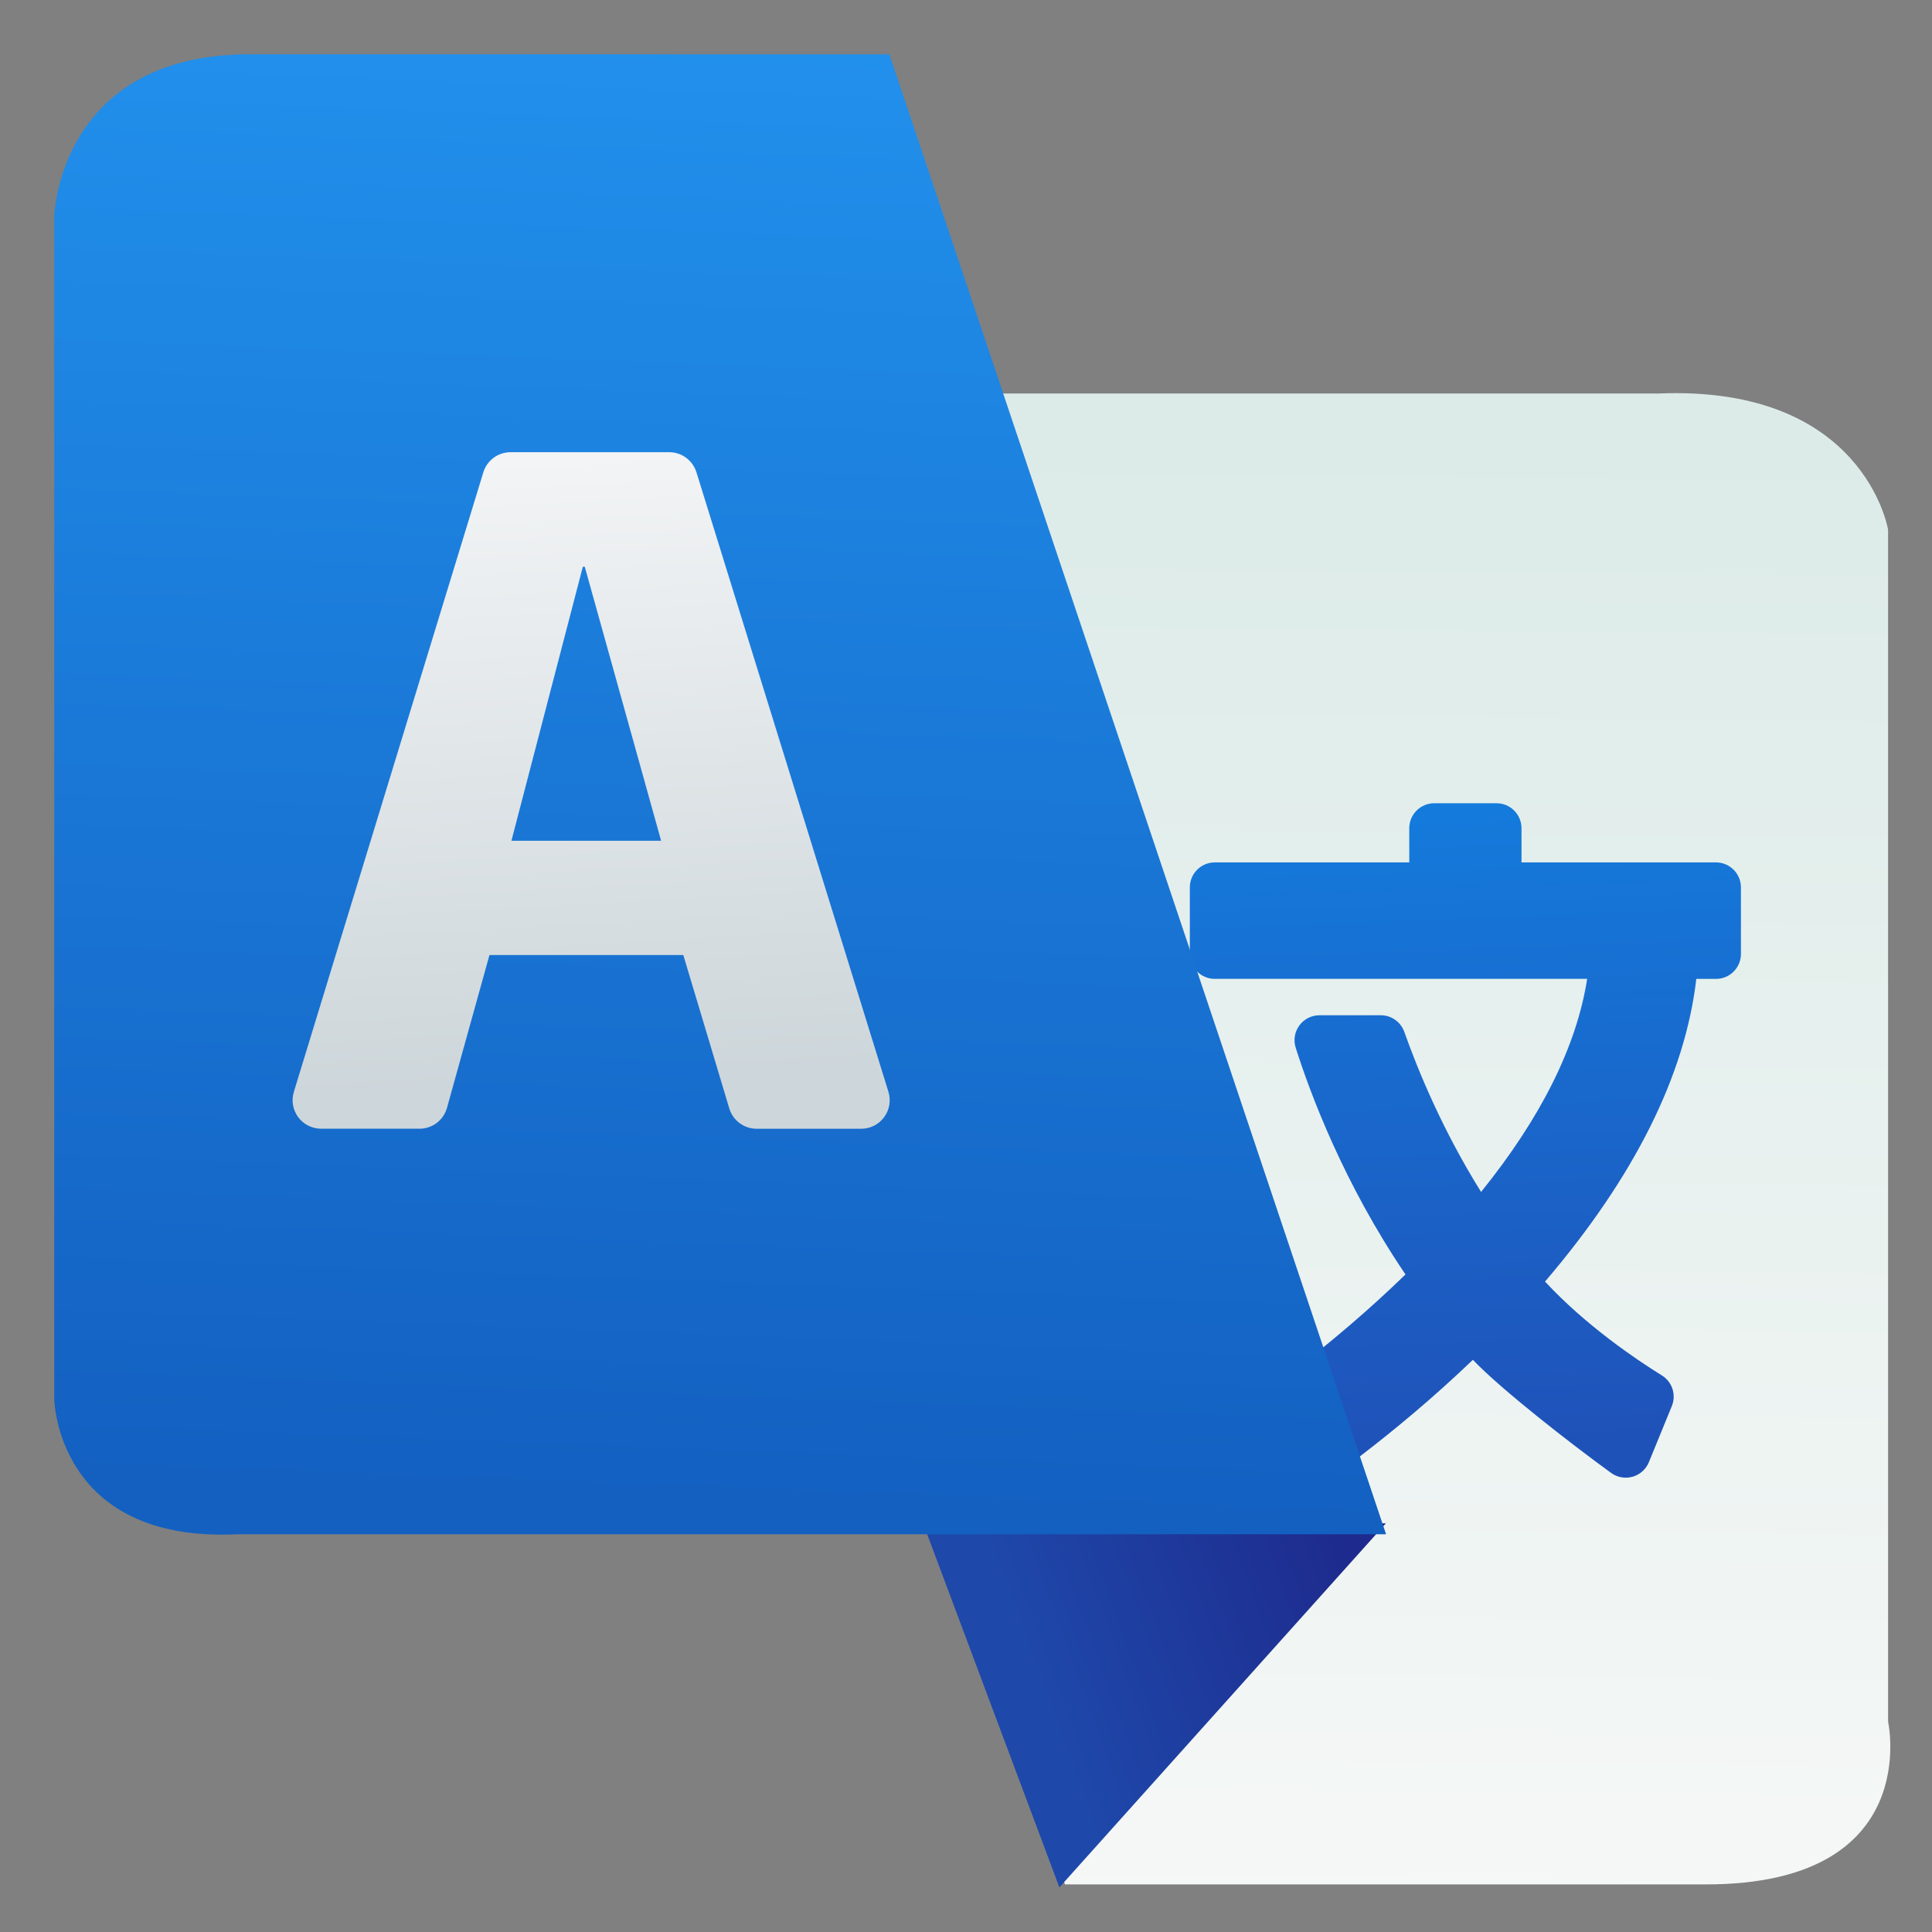 <?xml version="1.0" encoding="UTF-8" standalone="no"?>
<!-- Created with Inkscape (http://www.inkscape.org/) -->

<svg
   xmlns:osb="http://www.openswatchbook.org/uri/2009/osb"
   xmlns:dc="http://purl.org/dc/elements/1.1/"
   xmlns:cc="http://creativecommons.org/ns#"
   xmlns:rdf="http://www.w3.org/1999/02/22-rdf-syntax-ns#"
   xmlns:svg="http://www.w3.org/2000/svg"
   xmlns="http://www.w3.org/2000/svg"
   xmlns:xlink="http://www.w3.org/1999/xlink"
   xmlns:sodipodi="http://sodipodi.sourceforge.net/DTD/sodipodi-0.dtd"
   xmlns:inkscape="http://www.inkscape.org/namespaces/inkscape"
   width="48"
   height="48"
   id="svg5453"
   version="1.1"
   inkscape:version="0.91 r13725"
   sodipodi:docname="google-translate.svg"
   viewBox="0 0 48 48">
  <rect x="0" y="0" width="48" height="48" fill="#808080" stroke="none"/>
  <defs
     id="defs5455">
    <linearGradient
       inkscape:collect="always"
       id="linearGradient4603">
      <stop
         style="stop-color:#cdd6da;stop-opacity:1"
         offset="0"
         id="stop4605" />
      <stop
         style="stop-color:#f6f7f8;stop-opacity:1"
         offset="1"
         id="stop4607" />
    </linearGradient>
    <linearGradient
       id="linearGradient4582"
       inkscape:collect="always">
      <stop
         id="stop4584"
         offset="0"
         style="stop-color:#1f52b9;stop-opacity:1" />
      <stop
         id="stop4586"
         offset="1"
         style="stop-color:#147bdc;stop-opacity:1" />
    </linearGradient>
    <linearGradient
       inkscape:collect="always"
       id="linearGradient4574">
      <stop
         style="stop-color:#1e48aa;stop-opacity:1"
         offset="0"
         id="stop4576" />
      <stop
         style="stop-color:#1e2a8d;stop-opacity:1"
         offset="1"
         id="stop4578" />
    </linearGradient>
    <linearGradient
       id="linearGradient5069"
       inkscape:collect="always">
      <stop
         id="stop5071"
         offset="0"
         style="stop-color:#0973d9;stop-opacity:1" />
      <stop
         id="stop5073"
         offset="1"
         style="stop-color:#0cbffe;stop-opacity:1" />
    </linearGradient>
    <linearGradient
       inkscape:collect="always"
       id="linearGradient4391">
      <stop
         style="stop-color:#dcebe8;stop-opacity:1"
         offset="0"
         id="stop4393" />
      <stop
         style="stop-color:#f6f8f7;stop-opacity:1"
         offset="1"
         id="stop4395" />
    </linearGradient>
    <linearGradient
       inkscape:collect="always"
       id="linearGradient4382">
      <stop
         style="stop-color:#1360c1;stop-opacity:1"
         offset="0"
         id="stop4384" />
      <stop
         style="stop-color:#2190ec;stop-opacity:1"
         offset="1"
         id="stop4386" />
    </linearGradient>
    <linearGradient
       id="linearGradient5263">
      <stop
         offset="0"
         style="stop-color:#a0d5ff;stop-opacity:1"
         id="stop5265" />
      <stop
         offset="1"
         style="stop-color:#a0d5ff;stop-opacity:1"
         id="stop5267" />
    </linearGradient>
    <linearGradient
       inkscape:collect="always"
       xlink:href="#linearGradient4143"
       id="linearGradient4149"
       x1="400.571"
       y1="545.798"
       x2="400.571"
       y2="517.798"
       gradientUnits="userSpaceOnUse"
       gradientTransform="matrix(0.929,0,0,0.929,28.612,37.986)" />
    <linearGradient
       inkscape:collect="always"
       id="linearGradient4143">
      <stop
         style="stop-color:#197cf1;stop-opacity:1"
         offset="0"
         id="stop4145" />
      <stop
         style="stop-color:#20bcfa;stop-opacity:1"
         offset="1"
         id="stop4147" />
    </linearGradient>
    <linearGradient
       inkscape:collect="always"
       id="linearGradient4290">
      <stop
         style="stop-color:#7cbaf8;stop-opacity:1"
         offset="0"
         id="stop4292" />
      <stop
         style="stop-color:#f4fcff;stop-opacity:1"
         offset="1"
         id="stop4294" />
    </linearGradient>
    <linearGradient
       inkscape:collect="always"
       xlink:href="#linearGradient4290"
       id="linearGradient3077"
       gradientUnits="userSpaceOnUse"
       gradientTransform="matrix(1.379,0,0,1.379,1.241,1005.604)"
       x1="16"
       y1="30"
       x2="16"
       y2="2" />
    <linearGradient
       inkscape:collect="always"
       xlink:href="#linearGradient4143"
       id="linearGradient3083"
       gradientUnits="userSpaceOnUse"
       gradientTransform="matrix(1.281,0,0,1.281,-450.116,346.311)"
       x1="400.571"
       y1="545.798"
       x2="400.571"
       y2="517.798" />
    <linearGradient
       inkscape:collect="always"
       xlink:href="#linearGradient4290"
       id="linearGradient3870"
       gradientUnits="userSpaceOnUse"
       gradientTransform="matrix(1.379,0,0,1.379,-18.759,1005.604)"
       x1="16"
       y1="30"
       x2="16"
       y2="2" />
    <linearGradient
       id="linearGradient4207"
       osb:paint="gradient">
      <stop
         style="stop-color:#3498db;stop-opacity:1;"
         offset="0"
         id="stop3371" />
      <stop
         style="stop-color:#3498db;stop-opacity:0;"
         offset="1"
         id="stop3373" />
    </linearGradient>
    <linearGradient
       id="linearGradient5263-0">
      <stop
         offset="0"
         style="stop-color:#a0d5ff;stop-opacity:1"
         id="stop5265-3" />
      <stop
         offset="1"
         style="stop-color:#ffffff;stop-opacity:1"
         id="stop5267-4" />
    </linearGradient>
    <linearGradient
       inkscape:collect="always"
       xlink:href="#linearGradient4143"
       id="linearGradient4392"
       x1="343.771"
       y1="506.998"
       x2="343.771"
       y2="496.998"
       gradientUnits="userSpaceOnUse"
       gradientTransform="matrix(0.5,0,0,0.5,224.585,298.499)" />
    <linearGradient
       inkscape:collect="always"
       xlink:href="#linearGradient4143"
       id="linearGradient4394"
       x1="343.771"
       y1="506.998"
       x2="343.771"
       y2="496.998"
       gradientUnits="userSpaceOnUse"
       gradientTransform="matrix(0.5,0,0,0.5,230.385,298.499)" />
    <linearGradient
       id="linearGradient4298">
      <stop
         id="stop4300"
         offset="0"
         style="stop-color:#fd415a;stop-opacity:1" />
      <stop
         id="stop4302"
         offset="1"
         style="stop-color:#fc593d;stop-opacity:1" />
    </linearGradient>
    <linearGradient
       id="linearGradient4491">
      <stop
         style="stop-color:#fd3865;stop-opacity:1"
         offset="0"
         id="stop4493" />
      <stop
         style="stop-color:#fc5e37;stop-opacity:1"
         offset="1"
         id="stop4495" />
    </linearGradient>
    <linearGradient
       id="linearGradient4290-1">
      <stop
         id="stop4292-9"
         offset="0"
         style="stop-color:#a5a5a5;stop-opacity:1;" />
      <stop
         id="stop4294-1"
         offset="1"
         style="stop-color:#f5f2f5;stop-opacity:1;" />
    </linearGradient>
    <linearGradient
       id="linearGradient5146"
       inkscape:collect="always">
      <stop
         id="stop5148"
         offset="0"
         style="stop-color:#d5dbff;stop-opacity:1" />
      <stop
         id="stop5150"
         offset="1"
         style="stop-color:#ebedff;stop-opacity:1" />
    </linearGradient>
    <linearGradient
       gradientUnits="userSpaceOnUse"
       y2="174.934"
       x2="767.857"
       y1="200.934"
       x1="767.857"
       id="linearGradient5152"
       xlink:href="#linearGradient5146"
       inkscape:collect="always" />
    <clipPath
       id="clipPath4458">
      <path
         inkscape:connector-curvature="0"
         id="use4460"
         d="m 69.626,12.145 -0.052,0 c -22.727,-0.292 -46.472,4.077 -46.709,4.122 -2.424,0.451 -4.946,2.974 -5.397,5.397 -0.044,0.237 -4.414,23.983 -4.122,46.71 -0.292,22.777 4.078,46.523 4.122,46.761 0.451,2.423 2.974,4.945 5.398,5.398 0.237,0.044 23.982,4.413 46.709,4.121 22.779,0.292 46.524,-4.077 46.761,-4.121 2.423,-0.452 4.946,-2.976 5.398,-5.399 0.044,-0.236 4.413,-23.981 4.121,-46.709 0.292,-22.777 -4.077,-46.523 -4.121,-46.761 -0.453,-2.423 -2.976,-4.946 -5.398,-5.397 -0.238,-0.045 -23.984,-4.414 -46.71,-4.122 z" />
    </clipPath>
    <linearGradient
       id="linearGradient4237">
      <stop
         id="stop4239"
         style="stop-color:#ff594d;stop-opacity:1"
         offset="0" />
      <stop
         id="stop4241"
         style="stop-color:#ff7f76;stop-opacity:1"
         offset="1" />
    </linearGradient>
    <linearGradient
       id="linearGradient4210">
      <stop
         offset="0"
         style="stop-color:#ff584c;stop-opacity:1"
         id="stop4212" />
      <stop
         offset="1"
         style="stop-color:#ff8077;stop-opacity:1"
         id="stop4214" />
    </linearGradient>
    <linearGradient
       id="linearGradient4179">
      <stop
         id="stop4181"
         style="stop-color:#fef15e;stop-opacity:1"
         offset="0" />
      <stop
         id="stop4183"
         style="stop-color:#e6c12b;stop-opacity:1"
         offset="1" />
    </linearGradient>
    <linearGradient
       id="linearGradient4210-3">
      <stop
         id="stop4212-1"
         style="stop-color:#ffce69;stop-opacity:1"
         offset="0" />
      <stop
         id="stop4214-6"
         style="stop-color:#ffce54;stop-opacity:1"
         offset="1" />
    </linearGradient>
    <linearGradient
       id="linearGradient4237-0">
      <stop
         offset="0"
         style="stop-color:#ecce39;stop-opacity:1"
         id="stop4239-8" />
      <stop
         offset="1"
         style="stop-color:#fef05d;stop-opacity:1"
         id="stop4241-9" />
    </linearGradient>
    <linearGradient
       id="linearGradient4237-2">
      <stop
         offset="0"
         style="stop-color:#ffa0a6;stop-opacity:1"
         id="stop4239-7" />
      <stop
         offset="1"
         style="stop-color:#ffa0a5;stop-opacity:1"
         id="stop4241-2" />
    </linearGradient>
    <linearGradient
       id="linearGradient8311">
      <stop
         id="stop8313"
         style="stop-color:#ce89ff;stop-opacity:1"
         offset="0" />
      <stop
         id="stop8315"
         style="stop-color:#e898ff;stop-opacity:1"
         offset="1" />
    </linearGradient>
    <linearGradient
       id="linearGradient4237-8">
      <stop
         offset="0"
         style="stop-color:#cf8aff;stop-opacity:1"
         id="stop4239-2" />
      <stop
         offset="1"
         style="stop-color:#eaa0ff;stop-opacity:1"
         id="stop4241-3" />
    </linearGradient>
    <linearGradient
       id="linearGradient8311-3">
      <stop
         id="stop8313-0"
         style="stop-color:#ffcc6b;stop-opacity:1"
         offset="0" />
      <stop
         id="stop8315-1"
         style="stop-color:#ffcf98;stop-opacity:1"
         offset="1" />
    </linearGradient>
    <linearGradient
       id="linearGradient4237-3">
      <stop
         offset="0"
         style="stop-color:#ffcc6e;stop-opacity:1"
         id="stop4239-0" />
      <stop
         offset="1"
         style="stop-color:#ffe4a0;stop-opacity:1"
         id="stop4241-7" />
    </linearGradient>
    <linearGradient
       id="linearGradient8311-31">
      <stop
         id="stop8313-2"
         style="stop-color:#f089ff;stop-opacity:1"
         offset="0" />
      <stop
         id="stop8315-6"
         style="stop-color:#ffadea;stop-opacity:1"
         offset="1" />
    </linearGradient>
    <linearGradient
       id="linearGradient4237-6">
      <stop
         offset="0"
         style="stop-color:#f18bfe;stop-opacity:1"
         id="stop4239-22" />
      <stop
         offset="1"
         style="stop-color:#fcc3ff;stop-opacity:1"
         id="stop4241-0" />
    </linearGradient>
    <linearGradient
       id="linearGradient8467">
      <stop
         offset="0"
         style="stop-color:#b9b9b9;stop-opacity:1"
         id="stop8469" />
      <stop
         offset="1"
         style="stop-color:#d1d1d1;stop-opacity:1"
         id="stop8471" />
    </linearGradient>
    <linearGradient
       id="linearGradient8311-5">
      <stop
         id="stop8313-7"
         style="stop-color:#b9b9b9;stop-opacity:1"
         offset="0" />
      <stop
         id="stop8315-3"
         style="stop-color:#d2d2d2;stop-opacity:1"
         offset="1" />
    </linearGradient>
    <linearGradient
       id="linearGradient4237-4">
      <stop
         offset="0"
         style="stop-color:#bababa;stop-opacity:1"
         id="stop4239-9" />
      <stop
         offset="1"
         style="stop-color:#c8c8c8;stop-opacity:1"
         id="stop4241-37" />
    </linearGradient>
    <linearGradient
       id="linearGradient8467-7">
      <stop
         offset="0"
         style="stop-color:#3ec896;stop-opacity:1"
         id="stop8469-4" />
      <stop
         offset="1"
         style="stop-color:#66d9af;stop-opacity:1"
         id="stop8471-7" />
    </linearGradient>
    <linearGradient
       id="linearGradient8311-1">
      <stop
         id="stop8313-9"
         style="stop-color:#494949;stop-opacity:1"
         offset="0" />
      <stop
         id="stop8315-5"
         style="stop-color:#616774;stop-opacity:1"
         offset="1" />
    </linearGradient>
    <linearGradient
       gradientUnits="userSpaceOnUse"
       gradientTransform="scale(1.129,0.886)"
       x1="209.957"
       y1="0"
       x2="209.957"
       y2="116.694"
       id="linearGradient-1">
      <stop
         stop-color="#A7A7A7"
         offset="0%"
         id="stop4884" />
      <stop
         stop-color="#8D8D8D"
         offset="100%"
         id="stop4886" />
    </linearGradient>
    <linearGradient
       gradientUnits="userSpaceOnUse"
       gradientTransform="scale(1.228,0.814)"
       x1="193"
       y1="411.584"
       x2="193"
       y2="105.4"
       id="linearGradient-2">
      <stop
         stop-color="#707070"
         offset="0%"
         id="stop4889" />
      <stop
         stop-color="#ABABAB"
         offset="100%"
         id="stop4891" />
    </linearGradient>
    <linearGradient
       gradientUnits="userSpaceOnUse"
       gradientTransform="scale(1.228,0.814)"
       x1="193"
       y1="70.609"
       x2="193"
       y2="457.423"
       id="linearGradient-3">
      <stop
         stop-color="#000000"
         stop-opacity="0"
         offset="0%"
         id="stop4894" />
      <stop
         stop-color="#000000"
         stop-opacity="0.19"
         offset="100%"
         id="stop4896" />
    </linearGradient>
    <linearGradient
       id="linearGradient4232">
      <stop
         id="stop4234"
         offset="0"
         style="stop-color:#333333;stop-opacity:1" />
      <stop
         id="stop4236"
         offset="1"
         style="stop-color:#353535;stop-opacity:1" />
    </linearGradient>
    <linearGradient
       id="linearGradient4172">
      <stop
         style="stop-color:#3dc796;stop-opacity:1"
         offset="0"
         id="stop4174" />
      <stop
         style="stop-color:#57d68d;stop-opacity:1"
         offset="1"
         id="stop4176" />
    </linearGradient>
    <linearGradient
       id="linearGradient4233">
      <stop
         id="stop4235"
         offset="0"
         style="stop-color:#212121;stop-opacity:1" />
      <stop
         id="stop4237"
         offset="1"
         style="stop-color:#1d2022;stop-opacity:0" />
    </linearGradient>
    <linearGradient
       id="linearGradient8467-6">
      <stop
         offset="0"
         style="stop-color:#56d8d1;stop-opacity:1"
         id="stop8469-5" />
      <stop
         offset="1"
         style="stop-color:#9df7ee;stop-opacity:1"
         id="stop8471-8" />
    </linearGradient>
    <linearGradient
       id="linearGradient8311-10">
      <stop
         id="stop8313-3"
         style="stop-color:#55d8d1;stop-opacity:1"
         offset="0" />
      <stop
         id="stop8315-8"
         style="stop-color:#66efe7;stop-opacity:1"
         offset="1" />
    </linearGradient>
    <linearGradient
       id="linearGradient8467-8">
      <stop
         offset="0"
         style="stop-color:#dea679;stop-opacity:1"
         id="stop8469-9" />
      <stop
         offset="1"
         style="stop-color:#f7d19d;stop-opacity:1"
         id="stop8471-2" />
    </linearGradient>
    <linearGradient
       id="linearGradient8311-0">
      <stop
         id="stop8313-90"
         style="stop-color:#dda579;stop-opacity:1"
         offset="0" />
      <stop
         id="stop8315-88"
         style="stop-color:#f3bc87;stop-opacity:1"
         offset="1" />
    </linearGradient>
    <linearGradient
       id="linearGradient8467-2">
      <stop
         offset="0"
         style="stop-color:#5fa4d5;stop-opacity:1"
         id="stop8469-6" />
      <stop
         offset="1"
         style="stop-color:#9dc9f7;stop-opacity:1"
         id="stop8471-5" />
    </linearGradient>
    <linearGradient
       id="linearGradient8311-06">
      <stop
         id="stop8313-6"
         style="stop-color:#5fa3d4;stop-opacity:1"
         offset="0" />
      <stop
         id="stop8315-2"
         style="stop-color:#6bb9ff;stop-opacity:1"
         offset="1" />
    </linearGradient>
    <clipPath
       id="clipPath4458-7">
      <path
         d="m 69.626,12.145 -0.052,0 c -22.727,-0.292 -46.472,4.077 -46.709,4.122 -2.424,0.451 -4.946,2.974 -5.397,5.397 -0.044,0.237 -4.414,23.983 -4.122,46.71 -0.292,22.777 4.078,46.523 4.122,46.761 0.451,2.423 2.974,4.945 5.398,5.398 0.237,0.044 23.982,4.413 46.709,4.121 22.779,0.292 46.524,-4.077 46.761,-4.121 2.423,-0.452 4.946,-2.976 5.398,-5.399 0.044,-0.236 4.413,-23.981 4.121,-46.709 0.292,-22.777 -4.077,-46.523 -4.121,-46.761 -0.453,-2.423 -2.976,-4.946 -5.398,-5.397 -0.238,-0.045 -23.984,-4.414 -46.71,-4.122 z"
         id="use4460-2"
         inkscape:connector-curvature="0" />
    </clipPath>
    <clipPath
       id="clipPath4458-9">
      <path
         inkscape:connector-curvature="0"
         id="use4460-27"
         d="m 69.626,12.145 -0.052,0 c -22.727,-0.292 -46.472,4.077 -46.709,4.122 -2.424,0.451 -4.946,2.974 -5.397,5.397 -0.044,0.237 -4.414,23.983 -4.122,46.71 -0.292,22.777 4.078,46.523 4.122,46.761 0.451,2.423 2.974,4.945 5.398,5.398 0.237,0.044 23.982,4.413 46.709,4.121 22.779,0.292 46.524,-4.077 46.761,-4.121 2.423,-0.452 4.946,-2.976 5.398,-5.399 0.044,-0.236 4.413,-23.981 4.121,-46.709 0.292,-22.777 -4.077,-46.523 -4.121,-46.761 -0.453,-2.423 -2.976,-4.946 -5.398,-5.397 -0.238,-0.045 -23.984,-4.414 -46.71,-4.122 z" />
    </clipPath>
    <clipPath
       id="clipPath4458-5">
      <path
         inkscape:connector-curvature="0"
         id="use4460-5"
         d="m 69.626,12.145 -0.052,0 c -22.727,-0.292 -46.472,4.077 -46.709,4.122 -2.424,0.451 -4.946,2.974 -5.397,5.397 -0.044,0.237 -4.414,23.983 -4.122,46.71 -0.292,22.777 4.078,46.523 4.122,46.761 0.451,2.423 2.974,4.945 5.398,5.398 0.237,0.044 23.982,4.413 46.709,4.121 22.779,0.292 46.524,-4.077 46.761,-4.121 2.423,-0.452 4.946,-2.976 5.398,-5.399 0.044,-0.236 4.413,-23.981 4.121,-46.709 0.292,-22.777 -4.077,-46.523 -4.121,-46.761 -0.453,-2.423 -2.976,-4.946 -5.398,-5.397 -0.238,-0.045 -23.984,-4.414 -46.71,-4.122 z" />
    </clipPath>
    <clipPath
       id="clipPath4458-2">
      <path
         d="m 69.626,12.145 -0.052,0 c -22.727,-0.292 -46.472,4.077 -46.709,4.122 -2.424,0.451 -4.946,2.974 -5.397,5.397 -0.044,0.237 -4.414,23.983 -4.122,46.71 -0.292,22.777 4.078,46.523 4.122,46.761 0.451,2.423 2.974,4.945 5.398,5.398 0.237,0.044 23.982,4.413 46.709,4.121 22.779,0.292 46.524,-4.077 46.761,-4.121 2.423,-0.452 4.946,-2.976 5.398,-5.399 0.044,-0.236 4.413,-23.981 4.121,-46.709 0.292,-22.777 -4.077,-46.523 -4.121,-46.761 -0.453,-2.423 -2.976,-4.946 -5.398,-5.397 -0.238,-0.045 -23.984,-4.414 -46.71,-4.122 z"
         id="use4460-4"
         inkscape:connector-curvature="0" />
    </clipPath>
    <clipPath
       id="clipPath4458-7-6">
      <path
         inkscape:connector-curvature="0"
         id="use4460-2-9"
         d="m 69.626,12.145 -0.052,0 c -22.727,-0.292 -46.472,4.077 -46.709,4.122 -2.424,0.451 -4.946,2.974 -5.397,5.397 -0.044,0.237 -4.414,23.983 -4.122,46.71 -0.292,22.777 4.078,46.523 4.122,46.761 0.451,2.423 2.974,4.945 5.398,5.398 0.237,0.044 23.982,4.413 46.709,4.121 22.779,0.292 46.524,-4.077 46.761,-4.121 2.423,-0.452 4.946,-2.976 5.398,-5.399 0.044,-0.236 4.413,-23.981 4.121,-46.709 0.292,-22.777 -4.077,-46.523 -4.121,-46.761 -0.453,-2.423 -2.976,-4.946 -5.398,-5.397 -0.238,-0.045 -23.984,-4.414 -46.71,-4.122 z" />
    </clipPath>
    <clipPath
       id="clipPath4458-9-1">
      <path
         d="m 69.626,12.145 -0.052,0 c -22.727,-0.292 -46.472,4.077 -46.709,4.122 -2.424,0.451 -4.946,2.974 -5.397,5.397 -0.044,0.237 -4.414,23.983 -4.122,46.71 -0.292,22.777 4.078,46.523 4.122,46.761 0.451,2.423 2.974,4.945 5.398,5.398 0.237,0.044 23.982,4.413 46.709,4.121 22.779,0.292 46.524,-4.077 46.761,-4.121 2.423,-0.452 4.946,-2.976 5.398,-5.399 0.044,-0.236 4.413,-23.981 4.121,-46.709 0.292,-22.777 -4.077,-46.523 -4.121,-46.761 -0.453,-2.423 -2.976,-4.946 -5.398,-5.397 -0.238,-0.045 -23.984,-4.414 -46.71,-4.122 z"
         id="use4460-27-5"
         inkscape:connector-curvature="0" />
    </clipPath>
    <clipPath
       id="clipPath4458-0">
      <path
         inkscape:connector-curvature="0"
         id="use4460-56"
         d="m 69.626,12.145 -0.052,0 c -22.727,-0.292 -46.472,4.077 -46.709,4.122 -2.424,0.451 -4.946,2.974 -5.397,5.397 -0.044,0.237 -4.414,23.983 -4.122,46.71 -0.292,22.777 4.078,46.523 4.122,46.761 0.451,2.423 2.974,4.945 5.398,5.398 0.237,0.044 23.982,4.413 46.709,4.121 22.779,0.292 46.524,-4.077 46.761,-4.121 2.423,-0.452 4.946,-2.976 5.398,-5.399 0.044,-0.236 4.413,-23.981 4.121,-46.709 0.292,-22.777 -4.077,-46.523 -4.121,-46.761 -0.453,-2.423 -2.976,-4.946 -5.398,-5.397 -0.238,-0.045 -23.984,-4.414 -46.71,-4.122 z" />
    </clipPath>
    <clipPath
       id="clipPath4458-7-3">
      <path
         d="m 69.626,12.145 -0.052,0 c -22.727,-0.292 -46.472,4.077 -46.709,4.122 -2.424,0.451 -4.946,2.974 -5.397,5.397 -0.044,0.237 -4.414,23.983 -4.122,46.71 -0.292,22.777 4.078,46.523 4.122,46.761 0.451,2.423 2.974,4.945 5.398,5.398 0.237,0.044 23.982,4.413 46.709,4.121 22.779,0.292 46.524,-4.077 46.761,-4.121 2.423,-0.452 4.946,-2.976 5.398,-5.399 0.044,-0.236 4.413,-23.981 4.121,-46.709 0.292,-22.777 -4.077,-46.523 -4.121,-46.761 -0.453,-2.423 -2.976,-4.946 -5.398,-5.397 -0.238,-0.045 -23.984,-4.414 -46.71,-4.122 z"
         id="use4460-2-4"
         inkscape:connector-curvature="0" />
    </clipPath>
    <clipPath
       id="clipPath4458-9-5">
      <path
         inkscape:connector-curvature="0"
         id="use4460-27-3"
         d="m 69.626,12.145 -0.052,0 c -22.727,-0.292 -46.472,4.077 -46.709,4.122 -2.424,0.451 -4.946,2.974 -5.397,5.397 -0.044,0.237 -4.414,23.983 -4.122,46.71 -0.292,22.777 4.078,46.523 4.122,46.761 0.451,2.423 2.974,4.945 5.398,5.398 0.237,0.044 23.982,4.413 46.709,4.121 22.779,0.292 46.524,-4.077 46.761,-4.121 2.423,-0.452 4.946,-2.976 5.398,-5.399 0.044,-0.236 4.413,-23.981 4.121,-46.709 0.292,-22.777 -4.077,-46.523 -4.121,-46.761 -0.453,-2.423 -2.976,-4.946 -5.398,-5.397 -0.238,-0.045 -23.984,-4.414 -46.71,-4.122 z" />
    </clipPath>
    <clipPath
       id="clipPath4458-5-5">
      <path
         inkscape:connector-curvature="0"
         id="use4460-5-3"
         d="m 69.626,12.145 -0.052,0 c -22.727,-0.292 -46.472,4.077 -46.709,4.122 -2.424,0.451 -4.946,2.974 -5.397,5.397 -0.044,0.237 -4.414,23.983 -4.122,46.71 -0.292,22.777 4.078,46.523 4.122,46.761 0.451,2.423 2.974,4.945 5.398,5.398 0.237,0.044 23.982,4.413 46.709,4.121 22.779,0.292 46.524,-4.077 46.761,-4.121 2.423,-0.452 4.946,-2.976 5.398,-5.399 0.044,-0.236 4.413,-23.981 4.121,-46.709 0.292,-22.777 -4.077,-46.523 -4.121,-46.761 -0.453,-2.423 -2.976,-4.946 -5.398,-5.397 -0.238,-0.045 -23.984,-4.414 -46.71,-4.122 z" />
    </clipPath>
    <linearGradient
       inkscape:collect="always"
       xlink:href="#linearGradient4290"
       id="linearGradient5140"
       gradientUnits="userSpaceOnUse"
       gradientTransform="matrix(1.379,0,0,1.379,1.241,1005.604)"
       x1="16"
       y1="30"
       x2="16"
       y2="2" />
    <linearGradient
       inkscape:collect="always"
       xlink:href="#linearGradient4143"
       id="linearGradient5142"
       gradientUnits="userSpaceOnUse"
       gradientTransform="matrix(1.281,0,0,1.281,-450.116,346.311)"
       x1="400.571"
       y1="545.798"
       x2="400.571"
       y2="517.798" />
    <linearGradient
       inkscape:collect="always"
       xlink:href="#linearGradient4290"
       id="linearGradient5144"
       gradientUnits="userSpaceOnUse"
       gradientTransform="matrix(1.379,0,0,1.379,-18.759,1005.604)"
       x1="16"
       y1="30"
       x2="16"
       y2="2" />
    <linearGradient
       inkscape:collect="always"
       xlink:href="#linearGradient4143"
       id="linearGradient4239"
       x1="400.571"
       y1="545.798"
       x2="400.571"
       y2="517.798"
       gradientUnits="userSpaceOnUse"
       gradientTransform="matrix(0.929,0,0,0.929,28.612,37.986)" />
    <linearGradient
       inkscape:collect="always"
       xlink:href="#linearGradient4290"
       id="linearGradient4241"
       gradientUnits="userSpaceOnUse"
       gradientTransform="matrix(1.379,0,0,1.379,1.241,1005.604)"
       x1="16"
       y1="30"
       x2="16"
       y2="2" />
    <linearGradient
       inkscape:collect="always"
       xlink:href="#linearGradient4143"
       id="linearGradient4243"
       gradientUnits="userSpaceOnUse"
       gradientTransform="matrix(1.281,0,0,1.281,-450.116,346.311)"
       x1="400.571"
       y1="545.798"
       x2="400.571"
       y2="517.798" />
    <linearGradient
       inkscape:collect="always"
       xlink:href="#linearGradient4290"
       id="linearGradient4245"
       gradientUnits="userSpaceOnUse"
       gradientTransform="matrix(1.379,0,0,1.379,-18.759,1005.604)"
       x1="16"
       y1="30"
       x2="16"
       y2="2" />
    <linearGradient
       inkscape:collect="always"
       xlink:href="#linearGradient4143"
       id="linearGradient5155"
       x1="343.771"
       y1="506.998"
       x2="343.771"
       y2="496.998"
       gradientUnits="userSpaceOnUse"
       gradientTransform="matrix(0.5,0,0,0.5,224.585,298.499)" />
    <linearGradient
       inkscape:collect="always"
       xlink:href="#linearGradient4143"
       id="linearGradient5157"
       x1="343.771"
       y1="506.998"
       x2="343.771"
       y2="496.998"
       gradientUnits="userSpaceOnUse"
       gradientTransform="matrix(0.5,0,0,0.5,230.385,298.499)" />
    <linearGradient
       y2="2"
       x2="16"
       y1="30"
       x1="16"
       gradientTransform="matrix(1.379,0,0,1.379,1.241,1005.604)"
       gradientUnits="userSpaceOnUse"
       id="linearGradient5355"
       xlink:href="#linearGradient4290"
       inkscape:collect="always" />
    <linearGradient
       y2="517.798"
       x2="400.571"
       y1="545.798"
       x1="400.571"
       gradientTransform="matrix(1.281,0,0,1.281,-450.116,346.311)"
       gradientUnits="userSpaceOnUse"
       id="linearGradient5357"
       xlink:href="#linearGradient4143"
       inkscape:collect="always" />
    <linearGradient
       y2="2"
       x2="16"
       y1="30"
       x1="16"
       gradientTransform="matrix(1.379,0,0,1.379,-18.759,1005.604)"
       gradientUnits="userSpaceOnUse"
       id="linearGradient5359"
       xlink:href="#linearGradient4290"
       inkscape:collect="always" />
    <linearGradient
       gradientTransform="matrix(0.5,0,0,0.5,224.585,298.499)"
       gradientUnits="userSpaceOnUse"
       y2="496.998"
       x2="343.771"
       y1="506.998"
       x1="343.771"
       id="linearGradient5361"
       xlink:href="#linearGradient4143"
       inkscape:collect="always" />
    <linearGradient
       gradientTransform="matrix(0.5,0,0,0.5,230.385,298.499)"
       gradientUnits="userSpaceOnUse"
       y2="496.998"
       x2="343.771"
       y1="506.998"
       x1="343.771"
       id="linearGradient5363"
       xlink:href="#linearGradient4143"
       inkscape:collect="always" />
    <linearGradient
       id="linearGradient4237-28">
      <stop
         id="stop4239-81"
         style="stop-color:#c71625;stop-opacity:1"
         offset="0" />
      <stop
         id="stop4241-6"
         style="stop-color:#ff6d7b;stop-opacity:1"
         offset="1" />
    </linearGradient>
    <linearGradient
       inkscape:collect="always"
       xlink:href="#linearGradient4382"
       id="linearGradient4388"
       x1="307.012"
       y1="499.504"
       x2="308.65"
       y2="536.531"
       gradientUnits="userSpaceOnUse"
       gradientTransform="matrix(1.037,0,0,-0.897,-11.383,982.748)" />
    <linearGradient
       inkscape:collect="always"
       xlink:href="#linearGradient4391"
       id="linearGradient4397"
       x1="331.198"
       y1="531.933"
       x2="330.683"
       y2="493.746"
       gradientUnits="userSpaceOnUse"
       gradientTransform="matrix(1.186,0,0,-0.904,-63.241,991.276)" />
    <linearGradient
       id="linearGradient4422">
      <stop
         style="stop-color:#197ff1;stop-opacity:1"
         offset="0"
         id="stop4424" />
      <stop
         style="stop-color:#21c6fb;stop-opacity:1"
         offset="1"
         id="stop4426" />
    </linearGradient>
    <linearGradient
       id="linearGradient4256">
      <stop
         id="stop4258"
         offset="0"
         style="stop-color:#8cbdf8;stop-opacity:1;" />
      <stop
         id="stop4260"
         offset="1"
         style="stop-color:#d5e8ff;stop-opacity:1;" />
    </linearGradient>
    <linearGradient
       id="linearGradient4232-1">
      <stop
         id="stop4234-0"
         offset="0"
         style="stop-color:#3889e9;stop-opacity:1" />
      <stop
         id="stop4236-7"
         offset="1"
         style="stop-color:#5ea5fb;stop-opacity:1" />
    </linearGradient>
    <clipPath
       id="clipPath4458-37">
      <path
         d="m 69.626,12.145 -0.052,0 c -22.727,-0.292 -46.472,4.077 -46.709,4.122 -2.424,0.451 -4.946,2.974 -5.397,5.397 -0.044,0.237 -4.414,23.983 -4.122,46.71 -0.292,22.777 4.078,46.523 4.122,46.761 0.451,2.423 2.974,4.945 5.398,5.398 0.237,0.044 23.982,4.413 46.709,4.121 22.779,0.292 46.524,-4.077 46.761,-4.121 2.423,-0.452 4.946,-2.976 5.398,-5.399 0.044,-0.236 4.413,-23.981 4.121,-46.709 0.292,-22.777 -4.077,-46.523 -4.121,-46.761 -0.453,-2.423 -2.976,-4.946 -5.398,-5.397 -0.238,-0.045 -23.984,-4.414 -46.71,-4.122 z"
         id="use4460-9"
         inkscape:connector-curvature="0" />
    </clipPath>
    <linearGradient
       id="linearGradient4179-7">
      <stop
         offset="0"
         style="stop-color:#ffee5e;stop-opacity:1"
         id="stop4181-0" />
      <stop
         offset="1"
         style="stop-color:#feff8b;stop-opacity:1"
         id="stop4183-9" />
    </linearGradient>
    <linearGradient
       id="linearGradient4237-0-2">
      <stop
         id="stop4239-8-6"
         style="stop-color:#ffee5e;stop-opacity:1"
         offset="0" />
      <stop
         id="stop4241-9-7"
         style="stop-color:#feff9f;stop-opacity:1"
         offset="1" />
    </linearGradient>
    <linearGradient
       id="linearGradient8467-85">
      <stop
         id="stop8469-3"
         style="stop-color:#d3d3d3;stop-opacity:1"
         offset="0" />
      <stop
         id="stop8471-58"
         style="stop-color:#fcf9f9;stop-opacity:1"
         offset="1" />
    </linearGradient>
    <linearGradient
       id="linearGradient4232-7">
      <stop
         style="stop-color:#373a3d;stop-opacity:1"
         offset="0"
         id="stop4234-2" />
      <stop
         style="stop-color:#727273;stop-opacity:1"
         offset="1"
         id="stop4236-2" />
    </linearGradient>
    <linearGradient
       id="linearGradient4422-5">
      <stop
         style="stop-color:#2971c3;stop-opacity:1"
         offset="0"
         id="stop4424-7" />
      <stop
         style="stop-color:#5ea5fb;stop-opacity:1"
         offset="1"
         id="stop4426-6" />
    </linearGradient>
    <clipPath
       id="clipPath4458-3">
      <path
         d="m 69.626,12.145 -0.052,0 c -22.727,-0.292 -46.472,4.077 -46.709,4.122 -2.424,0.451 -4.946,2.974 -5.397,5.397 -0.044,0.237 -4.414,23.983 -4.122,46.71 -0.292,22.777 4.078,46.523 4.122,46.761 0.451,2.423 2.974,4.945 5.398,5.398 0.237,0.044 23.982,4.413 46.709,4.121 22.779,0.292 46.524,-4.077 46.761,-4.121 2.423,-0.452 4.946,-2.976 5.398,-5.399 0.044,-0.236 4.413,-23.981 4.121,-46.709 0.292,-22.777 -4.077,-46.523 -4.121,-46.761 -0.453,-2.423 -2.976,-4.946 -5.398,-5.397 -0.238,-0.045 -23.984,-4.414 -46.71,-4.122 z"
         id="use4460-7"
         inkscape:connector-curvature="0" />
    </clipPath>
    <linearGradient
       gradientUnits="userSpaceOnUse"
       y2="174.934"
       x2="767.857"
       y1="200.934"
       x1="767.857"
       id="linearGradient4695"
       xlink:href="#linearGradient5146"
       inkscape:collect="always" />
    <clipPath
       id="clipPath4458-92">
      <path
         inkscape:connector-curvature="0"
         id="use4460-8"
         d="m 69.626,12.145 -0.052,0 c -22.727,-0.292 -46.472,4.077 -46.709,4.122 -2.424,0.451 -4.946,2.974 -5.397,5.397 -0.044,0.237 -4.414,23.983 -4.122,46.71 -0.292,22.777 4.078,46.523 4.122,46.761 0.451,2.423 2.974,4.945 5.398,5.398 0.237,0.044 23.982,4.413 46.709,4.121 22.779,0.292 46.524,-4.077 46.761,-4.121 2.423,-0.452 4.946,-2.976 5.398,-5.399 0.044,-0.236 4.413,-23.981 4.121,-46.709 0.292,-22.777 -4.077,-46.523 -4.121,-46.761 -0.453,-2.423 -2.976,-4.946 -5.398,-5.397 -0.238,-0.045 -23.984,-4.414 -46.71,-4.122 z" />
    </clipPath>
    <linearGradient
       id="linearGradient8467-5">
      <stop
         offset="0"
         style="stop-color:#d0d6f8;stop-opacity:1"
         id="stop8469-0" />
      <stop
         offset="1"
         style="stop-color:#fbf8f8;stop-opacity:1"
         id="stop8471-27" />
    </linearGradient>
    <clipPath
       id="clipPath4458-7-0">
      <path
         d="m 69.626,12.145 -0.052,0 c -22.727,-0.292 -46.472,4.077 -46.709,4.122 -2.424,0.451 -4.946,2.974 -5.397,5.397 -0.044,0.237 -4.414,23.983 -4.122,46.71 -0.292,22.777 4.078,46.523 4.122,46.761 0.451,2.423 2.974,4.945 5.398,5.398 0.237,0.044 23.982,4.413 46.709,4.121 22.779,0.292 46.524,-4.077 46.761,-4.121 2.423,-0.452 4.946,-2.976 5.398,-5.399 0.044,-0.236 4.413,-23.981 4.121,-46.709 0.292,-22.777 -4.077,-46.523 -4.121,-46.761 -0.453,-2.423 -2.976,-4.946 -5.398,-5.397 -0.238,-0.045 -23.984,-4.414 -46.71,-4.122 z"
         id="use4460-2-42"
         inkscape:connector-curvature="0" />
    </clipPath>
    <clipPath
       id="clipPath4458-9-4">
      <path
         inkscape:connector-curvature="0"
         id="use4460-27-7"
         d="m 69.626,12.145 -0.052,0 c -22.727,-0.292 -46.472,4.077 -46.709,4.122 -2.424,0.451 -4.946,2.974 -5.397,5.397 -0.044,0.237 -4.414,23.983 -4.122,46.71 -0.292,22.777 4.078,46.523 4.122,46.761 0.451,2.423 2.974,4.945 5.398,5.398 0.237,0.044 23.982,4.413 46.709,4.121 22.779,0.292 46.524,-4.077 46.761,-4.121 2.423,-0.452 4.946,-2.976 5.398,-5.399 0.044,-0.236 4.413,-23.981 4.121,-46.709 0.292,-22.777 -4.077,-46.523 -4.121,-46.761 -0.453,-2.423 -2.976,-4.946 -5.398,-5.397 -0.238,-0.045 -23.984,-4.414 -46.71,-4.122 z" />
    </clipPath>
    <clipPath
       id="clipPath4458-5-6">
      <path
         inkscape:connector-curvature="0"
         id="use4460-5-1"
         d="m 69.626,12.145 -0.052,0 c -22.727,-0.292 -46.472,4.077 -46.709,4.122 -2.424,0.451 -4.946,2.974 -5.397,5.397 -0.044,0.237 -4.414,23.983 -4.122,46.71 -0.292,22.777 4.078,46.523 4.122,46.761 0.451,2.423 2.974,4.945 5.398,5.398 0.237,0.044 23.982,4.413 46.709,4.121 22.779,0.292 46.524,-4.077 46.761,-4.121 2.423,-0.452 4.946,-2.976 5.398,-5.399 0.044,-0.236 4.413,-23.981 4.121,-46.709 0.292,-22.777 -4.077,-46.523 -4.121,-46.761 -0.453,-2.423 -2.976,-4.946 -5.398,-5.397 -0.238,-0.045 -23.984,-4.414 -46.71,-4.122 z" />
    </clipPath>
    <clipPath
       id="clipPath4458-2-9">
      <path
         d="m 69.626,12.145 -0.052,0 c -22.727,-0.292 -46.472,4.077 -46.709,4.122 -2.424,0.451 -4.946,2.974 -5.397,5.397 -0.044,0.237 -4.414,23.983 -4.122,46.71 -0.292,22.777 4.078,46.523 4.122,46.761 0.451,2.423 2.974,4.945 5.398,5.398 0.237,0.044 23.982,4.413 46.709,4.121 22.779,0.292 46.524,-4.077 46.761,-4.121 2.423,-0.452 4.946,-2.976 5.398,-5.399 0.044,-0.236 4.413,-23.981 4.121,-46.709 0.292,-22.777 -4.077,-46.523 -4.121,-46.761 -0.453,-2.423 -2.976,-4.946 -5.398,-5.397 -0.238,-0.045 -23.984,-4.414 -46.71,-4.122 z"
         id="use4460-4-8"
         inkscape:connector-curvature="0" />
    </clipPath>
    <clipPath
       id="clipPath4458-7-6-5">
      <path
         inkscape:connector-curvature="0"
         id="use4460-2-9-4"
         d="m 69.626,12.145 -0.052,0 c -22.727,-0.292 -46.472,4.077 -46.709,4.122 -2.424,0.451 -4.946,2.974 -5.397,5.397 -0.044,0.237 -4.414,23.983 -4.122,46.71 -0.292,22.777 4.078,46.523 4.122,46.761 0.451,2.423 2.974,4.945 5.398,5.398 0.237,0.044 23.982,4.413 46.709,4.121 22.779,0.292 46.524,-4.077 46.761,-4.121 2.423,-0.452 4.946,-2.976 5.398,-5.399 0.044,-0.236 4.413,-23.981 4.121,-46.709 0.292,-22.777 -4.077,-46.523 -4.121,-46.761 -0.453,-2.423 -2.976,-4.946 -5.398,-5.397 -0.238,-0.045 -23.984,-4.414 -46.71,-4.122 z" />
    </clipPath>
    <clipPath
       id="clipPath4458-9-1-8">
      <path
         d="m 69.626,12.145 -0.052,0 c -22.727,-0.292 -46.472,4.077 -46.709,4.122 -2.424,0.451 -4.946,2.974 -5.397,5.397 -0.044,0.237 -4.414,23.983 -4.122,46.71 -0.292,22.777 4.078,46.523 4.122,46.761 0.451,2.423 2.974,4.945 5.398,5.398 0.237,0.044 23.982,4.413 46.709,4.121 22.779,0.292 46.524,-4.077 46.761,-4.121 2.423,-0.452 4.946,-2.976 5.398,-5.399 0.044,-0.236 4.413,-23.981 4.121,-46.709 0.292,-22.777 -4.077,-46.523 -4.121,-46.761 -0.453,-2.423 -2.976,-4.946 -5.398,-5.397 -0.238,-0.045 -23.984,-4.414 -46.71,-4.122 z"
         id="use4460-27-5-9"
         inkscape:connector-curvature="0" />
    </clipPath>
    <clipPath
       id="clipPath4458-0-1">
      <path
         inkscape:connector-curvature="0"
         id="use4460-56-7"
         d="m 69.626,12.145 -0.052,0 c -22.727,-0.292 -46.472,4.077 -46.709,4.122 -2.424,0.451 -4.946,2.974 -5.397,5.397 -0.044,0.237 -4.414,23.983 -4.122,46.71 -0.292,22.777 4.078,46.523 4.122,46.761 0.451,2.423 2.974,4.945 5.398,5.398 0.237,0.044 23.982,4.413 46.709,4.121 22.779,0.292 46.524,-4.077 46.761,-4.121 2.423,-0.452 4.946,-2.976 5.398,-5.399 0.044,-0.236 4.413,-23.981 4.121,-46.709 0.292,-22.777 -4.077,-46.523 -4.121,-46.761 -0.453,-2.423 -2.976,-4.946 -5.398,-5.397 -0.238,-0.045 -23.984,-4.414 -46.71,-4.122 z" />
    </clipPath>
    <clipPath
       id="clipPath4458-7-3-1">
      <path
         d="m 69.626,12.145 -0.052,0 c -22.727,-0.292 -46.472,4.077 -46.709,4.122 -2.424,0.451 -4.946,2.974 -5.397,5.397 -0.044,0.237 -4.414,23.983 -4.122,46.71 -0.292,22.777 4.078,46.523 4.122,46.761 0.451,2.423 2.974,4.945 5.398,5.398 0.237,0.044 23.982,4.413 46.709,4.121 22.779,0.292 46.524,-4.077 46.761,-4.121 2.423,-0.452 4.946,-2.976 5.398,-5.399 0.044,-0.236 4.413,-23.981 4.121,-46.709 0.292,-22.777 -4.077,-46.523 -4.121,-46.761 -0.453,-2.423 -2.976,-4.946 -5.398,-5.397 -0.238,-0.045 -23.984,-4.414 -46.71,-4.122 z"
         id="use4460-2-4-0"
         inkscape:connector-curvature="0" />
    </clipPath>
    <clipPath
       id="clipPath4458-9-5-9">
      <path
         inkscape:connector-curvature="0"
         id="use4460-27-3-7"
         d="m 69.626,12.145 -0.052,0 c -22.727,-0.292 -46.472,4.077 -46.709,4.122 -2.424,0.451 -4.946,2.974 -5.397,5.397 -0.044,0.237 -4.414,23.983 -4.122,46.71 -0.292,22.777 4.078,46.523 4.122,46.761 0.451,2.423 2.974,4.945 5.398,5.398 0.237,0.044 23.982,4.413 46.709,4.121 22.779,0.292 46.524,-4.077 46.761,-4.121 2.423,-0.452 4.946,-2.976 5.398,-5.399 0.044,-0.236 4.413,-23.981 4.121,-46.709 0.292,-22.777 -4.077,-46.523 -4.121,-46.761 -0.453,-2.423 -2.976,-4.946 -5.398,-5.397 -0.238,-0.045 -23.984,-4.414 -46.71,-4.122 z" />
    </clipPath>
    <clipPath
       id="clipPath4458-5-5-5">
      <path
         inkscape:connector-curvature="0"
         id="use4460-5-3-8"
         d="m 69.626,12.145 -0.052,0 c -22.727,-0.292 -46.472,4.077 -46.709,4.122 -2.424,0.451 -4.946,2.974 -5.397,5.397 -0.044,0.237 -4.414,23.983 -4.122,46.71 -0.292,22.777 4.078,46.523 4.122,46.761 0.451,2.423 2.974,4.945 5.398,5.398 0.237,0.044 23.982,4.413 46.709,4.121 22.779,0.292 46.524,-4.077 46.761,-4.121 2.423,-0.452 4.946,-2.976 5.398,-5.399 0.044,-0.236 4.413,-23.981 4.121,-46.709 0.292,-22.777 -4.077,-46.523 -4.121,-46.761 -0.453,-2.423 -2.976,-4.946 -5.398,-5.397 -0.238,-0.045 -23.984,-4.414 -46.71,-4.122 z" />
    </clipPath>
    <linearGradient
       inkscape:collect="always"
       xlink:href="#linearGradient4290"
       id="linearGradient4204"
       x1="372.571"
       y1="544.798"
       x2="372.571"
       y2="540.798"
       gradientUnits="userSpaceOnUse"
       gradientTransform="translate(1.609,-0.5)" />
    <linearGradient
       id="linearGradient5263-3">
      <stop
         offset="0"
         style="stop-color:#ffffff;stop-opacity:0"
         id="stop5265-8" />
      <stop
         offset="1"
         style="stop-color:#d5edff;stop-opacity:1"
         id="stop5267-6" />
    </linearGradient>
    <linearGradient
       gradientUnits="userSpaceOnUse"
       y2="-140.007"
       x2="-459.107"
       y1="-140.007"
       x1="-462.107"
       gradientTransform="scale(1,1)"
       id="linearGradient4340">
      <stop
         offset="0"
         style="stop-color:#ffffff;stop-opacity:0"
         id="stop4342" />
      <stop
         offset="1"
         style="stop-color:#d5edff;stop-opacity:1"
         id="stop4344" />
    </linearGradient>
    <linearGradient
       inkscape:collect="always"
       xlink:href="#linearGradient4290"
       id="linearGradient4325"
       gradientUnits="userSpaceOnUse"
       gradientTransform="matrix(1.22,0,0,1.22,-80.038,-120.842)"
       x1="372.571"
       y1="544.798"
       x2="372.571"
       y2="540.798" />
    <linearGradient
       gradientUnits="userSpaceOnUse"
       y2="174.934"
       x2="767.857"
       y1="200.934"
       x1="767.857"
       id="linearGradient4567"
       xlink:href="#linearGradient5146"
       inkscape:collect="always" />
    <linearGradient
       inkscape:collect="always"
       xlink:href="#linearGradient5069"
       id="linearGradient5067"
       x1="412.396"
       y1="544.808"
       x2="412.894"
       y2="526.96"
       gradientUnits="userSpaceOnUse" />
    <linearGradient
       inkscape:collect="always"
       xlink:href="#linearGradient4582"
       id="linearGradient5081"
       x1="247.31"
       y1="581.3"
       x2="246.098"
       y2="548.615"
       gradientUnits="userSpaceOnUse"
       gradientTransform="translate(183.067,-75.359)" />
    <linearGradient
       inkscape:collect="always"
       xlink:href="#linearGradient5069"
       id="linearGradient5083"
       gradientUnits="userSpaceOnUse"
       x1="412.396"
       y1="544.808"
       x2="412.894"
       y2="526.96" />
    <linearGradient
       inkscape:collect="always"
       xlink:href="#linearGradient5069"
       id="linearGradient5085"
       gradientUnits="userSpaceOnUse"
       x1="412.396"
       y1="544.808"
       x2="412.894"
       y2="526.96" />
    <linearGradient
       inkscape:collect="always"
       xlink:href="#linearGradient5069"
       id="linearGradient5087"
       gradientUnits="userSpaceOnUse"
       x1="412.396"
       y1="544.808"
       x2="412.894"
       y2="526.96" />
    <linearGradient
       inkscape:collect="always"
       xlink:href="#linearGradient5069"
       id="linearGradient5089"
       gradientUnits="userSpaceOnUse"
       x1="412.396"
       y1="544.808"
       x2="412.894"
       y2="526.96" />
    <linearGradient
       inkscape:collect="always"
       xlink:href="#linearGradient5069"
       id="linearGradient5091"
       gradientUnits="userSpaceOnUse"
       x1="412.396"
       y1="544.808"
       x2="412.894"
       y2="526.96" />
    <linearGradient
       inkscape:collect="always"
       xlink:href="#linearGradient5069"
       id="linearGradient5093"
       gradientUnits="userSpaceOnUse"
       x1="412.396"
       y1="544.808"
       x2="412.894"
       y2="526.96" />
    <linearGradient
       inkscape:collect="always"
       xlink:href="#linearGradient5069"
       id="linearGradient5095"
       gradientUnits="userSpaceOnUse"
       x1="412.396"
       y1="544.808"
       x2="412.894"
       y2="526.96" />
    <linearGradient
       inkscape:collect="always"
       xlink:href="#linearGradient5069"
       id="linearGradient5097"
       gradientUnits="userSpaceOnUse"
       x1="412.396"
       y1="544.808"
       x2="412.894"
       y2="526.96" />
    <linearGradient
       inkscape:collect="always"
       xlink:href="#linearGradient5069"
       id="linearGradient5099"
       gradientUnits="userSpaceOnUse"
       x1="412.396"
       y1="544.808"
       x2="412.894"
       y2="526.96" />
    <linearGradient
       inkscape:collect="always"
       xlink:href="#linearGradient5069"
       id="linearGradient5101"
       gradientUnits="userSpaceOnUse"
       x1="412.396"
       y1="544.808"
       x2="412.894"
       y2="526.96" />
    <linearGradient
       inkscape:collect="always"
       xlink:href="#linearGradient5069"
       id="linearGradient5103"
       gradientUnits="userSpaceOnUse"
       x1="412.396"
       y1="544.808"
       x2="412.894"
       y2="526.96" />
    <linearGradient
       inkscape:collect="always"
       xlink:href="#linearGradient5069"
       id="linearGradient5105"
       gradientUnits="userSpaceOnUse"
       x1="412.396"
       y1="544.808"
       x2="412.894"
       y2="526.96" />
    <linearGradient
       inkscape:collect="always"
       xlink:href="#linearGradient5069"
       id="linearGradient5107"
       gradientUnits="userSpaceOnUse"
       x1="412.396"
       y1="544.808"
       x2="412.894"
       y2="526.96" />
    <linearGradient
       inkscape:collect="always"
       xlink:href="#linearGradient5069"
       id="linearGradient5109"
       gradientUnits="userSpaceOnUse"
       x1="412.396"
       y1="544.808"
       x2="412.894"
       y2="526.96" />
    <linearGradient
       inkscape:collect="always"
       xlink:href="#linearGradient5069"
       id="linearGradient5111"
       gradientUnits="userSpaceOnUse"
       x1="412.396"
       y1="544.808"
       x2="412.894"
       y2="526.96" />
    <linearGradient
       inkscape:collect="always"
       xlink:href="#linearGradient5069"
       id="linearGradient5113"
       gradientUnits="userSpaceOnUse"
       x1="412.396"
       y1="544.808"
       x2="412.894"
       y2="526.96" />
    <linearGradient
       inkscape:collect="always"
       xlink:href="#linearGradient5069"
       id="linearGradient5115"
       gradientUnits="userSpaceOnUse"
       x1="412.396"
       y1="544.808"
       x2="412.894"
       y2="526.96" />
    <linearGradient
       inkscape:collect="always"
       xlink:href="#linearGradient5069"
       id="linearGradient5117"
       gradientUnits="userSpaceOnUse"
       x1="412.396"
       y1="544.808"
       x2="412.894"
       y2="526.96" />
    <linearGradient
       inkscape:collect="always"
       xlink:href="#linearGradient5069"
       id="linearGradient5119"
       gradientUnits="userSpaceOnUse"
       x1="412.396"
       y1="544.808"
       x2="412.894"
       y2="526.96" />
    <linearGradient
       inkscape:collect="always"
       xlink:href="#linearGradient5069"
       id="linearGradient5121"
       gradientUnits="userSpaceOnUse"
       x1="412.396"
       y1="544.808"
       x2="412.894"
       y2="526.96" />
    <linearGradient
       inkscape:collect="always"
       xlink:href="#linearGradient5069"
       id="linearGradient5123"
       gradientUnits="userSpaceOnUse"
       x1="412.396"
       y1="544.808"
       x2="412.894"
       y2="526.96" />
    <linearGradient
       inkscape:collect="always"
       xlink:href="#linearGradient5069"
       id="linearGradient5125"
       gradientUnits="userSpaceOnUse"
       x1="412.396"
       y1="544.808"
       x2="412.894"
       y2="526.96" />
    <linearGradient
       inkscape:collect="always"
       xlink:href="#linearGradient5069"
       id="linearGradient5127"
       gradientUnits="userSpaceOnUse"
       x1="412.396"
       y1="544.808"
       x2="412.894"
       y2="526.96" />
    <linearGradient
       inkscape:collect="always"
       xlink:href="#linearGradient5069"
       id="linearGradient5129"
       gradientUnits="userSpaceOnUse"
       x1="412.396"
       y1="544.808"
       x2="412.894"
       y2="526.96" />
    <linearGradient
       inkscape:collect="always"
       xlink:href="#linearGradient5069"
       id="linearGradient5131"
       gradientUnits="userSpaceOnUse"
       x1="412.396"
       y1="544.808"
       x2="412.894"
       y2="526.96" />
    <linearGradient
       inkscape:collect="always"
       xlink:href="#linearGradient5069"
       id="linearGradient5133"
       gradientUnits="userSpaceOnUse"
       x1="412.396"
       y1="544.808"
       x2="412.894"
       y2="526.96" />
    <linearGradient
       inkscape:collect="always"
       xlink:href="#linearGradient5069"
       id="linearGradient5135"
       gradientUnits="userSpaceOnUse"
       x1="412.396"
       y1="544.808"
       x2="412.894"
       y2="526.96" />
    <linearGradient
       inkscape:collect="always"
       xlink:href="#linearGradient5069"
       id="linearGradient5137"
       gradientUnits="userSpaceOnUse"
       x1="412.396"
       y1="544.808"
       x2="412.894"
       y2="526.96" />
    <linearGradient
       inkscape:collect="always"
       xlink:href="#linearGradient5069"
       id="linearGradient5139"
       gradientUnits="userSpaceOnUse"
       x1="412.396"
       y1="544.808"
       x2="412.894"
       y2="526.96" />
    <linearGradient
       inkscape:collect="always"
       xlink:href="#linearGradient5069"
       id="linearGradient5141"
       gradientUnits="userSpaceOnUse"
       x1="412.396"
       y1="544.808"
       x2="412.894"
       y2="526.96" />
    <linearGradient
       inkscape:collect="always"
       xlink:href="#linearGradient5069"
       id="linearGradient5143"
       gradientUnits="userSpaceOnUse"
       x1="412.396"
       y1="544.808"
       x2="412.894"
       y2="526.96" />
    <linearGradient
       inkscape:collect="always"
       xlink:href="#linearGradient5069"
       id="linearGradient5145"
       gradientUnits="userSpaceOnUse"
       x1="412.396"
       y1="544.808"
       x2="412.894"
       y2="526.96" />
    <linearGradient
       inkscape:collect="always"
       xlink:href="#linearGradient5069"
       id="linearGradient5147"
       gradientUnits="userSpaceOnUse"
       x1="412.396"
       y1="544.808"
       x2="412.894"
       y2="526.96" />
    <linearGradient
       inkscape:collect="always"
       xlink:href="#linearGradient5069"
       id="linearGradient5149"
       gradientUnits="userSpaceOnUse"
       x1="412.396"
       y1="544.808"
       x2="412.894"
       y2="526.96" />
    <linearGradient
       inkscape:collect="always"
       xlink:href="#linearGradient5069"
       id="linearGradient5151"
       gradientUnits="userSpaceOnUse"
       x1="412.396"
       y1="544.808"
       x2="412.894"
       y2="526.96" />
    <linearGradient
       inkscape:collect="always"
       xlink:href="#linearGradient5069"
       id="linearGradient5153"
       gradientUnits="userSpaceOnUse"
       x1="412.396"
       y1="544.808"
       x2="412.894"
       y2="526.96" />
    <linearGradient
       inkscape:collect="always"
       xlink:href="#linearGradient5069"
       id="linearGradient5156"
       gradientUnits="userSpaceOnUse"
       x1="412.396"
       y1="544.808"
       x2="412.894"
       y2="526.96" />
    <linearGradient
       inkscape:collect="always"
       xlink:href="#linearGradient5069"
       id="linearGradient5158"
       gradientUnits="userSpaceOnUse"
       x1="412.396"
       y1="544.808"
       x2="412.894"
       y2="526.96" />
    <linearGradient
       inkscape:collect="always"
       xlink:href="#linearGradient5069"
       id="linearGradient5160"
       gradientUnits="userSpaceOnUse"
       x1="412.396"
       y1="544.808"
       x2="412.894"
       y2="526.96" />
    <linearGradient
       inkscape:collect="always"
       xlink:href="#linearGradient5069"
       id="linearGradient5162"
       gradientUnits="userSpaceOnUse"
       x1="412.396"
       y1="544.808"
       x2="412.894"
       y2="526.96" />
    <linearGradient
       inkscape:collect="always"
       xlink:href="#linearGradient5069"
       id="linearGradient5164"
       gradientUnits="userSpaceOnUse"
       x1="412.396"
       y1="544.808"
       x2="412.894"
       y2="526.96" />
    <linearGradient
       inkscape:collect="always"
       xlink:href="#linearGradient5069"
       id="linearGradient5166"
       gradientUnits="userSpaceOnUse"
       x1="412.396"
       y1="544.808"
       x2="412.894"
       y2="526.96" />
    <linearGradient
       inkscape:collect="always"
       xlink:href="#linearGradient5069"
       id="linearGradient5168"
       gradientUnits="userSpaceOnUse"
       x1="412.396"
       y1="544.808"
       x2="412.894"
       y2="526.96" />
    <linearGradient
       inkscape:collect="always"
       xlink:href="#linearGradient5069"
       id="linearGradient5170"
       gradientUnits="userSpaceOnUse"
       x1="412.396"
       y1="544.808"
       x2="412.894"
       y2="526.96" />
    <linearGradient
       inkscape:collect="always"
       xlink:href="#linearGradient5069"
       id="linearGradient5172"
       gradientUnits="userSpaceOnUse"
       x1="412.396"
       y1="544.808"
       x2="412.894"
       y2="526.96" />
    <linearGradient
       inkscape:collect="always"
       xlink:href="#linearGradient5069"
       id="linearGradient5174"
       gradientUnits="userSpaceOnUse"
       x1="412.396"
       y1="544.808"
       x2="412.894"
       y2="526.96" />
    <linearGradient
       inkscape:collect="always"
       xlink:href="#linearGradient5069"
       id="linearGradient5176"
       gradientUnits="userSpaceOnUse"
       x1="412.396"
       y1="544.808"
       x2="412.894"
       y2="526.96" />
    <linearGradient
       inkscape:collect="always"
       xlink:href="#linearGradient5069"
       id="linearGradient5178"
       gradientUnits="userSpaceOnUse"
       x1="412.396"
       y1="544.808"
       x2="412.894"
       y2="526.96" />
    <linearGradient
       inkscape:collect="always"
       xlink:href="#linearGradient5069"
       id="linearGradient5180"
       gradientUnits="userSpaceOnUse"
       x1="412.396"
       y1="544.808"
       x2="412.894"
       y2="526.96" />
    <linearGradient
       inkscape:collect="always"
       xlink:href="#linearGradient5069"
       id="linearGradient5182"
       gradientUnits="userSpaceOnUse"
       x1="412.396"
       y1="544.808"
       x2="412.894"
       y2="526.96" />
    <linearGradient
       inkscape:collect="always"
       xlink:href="#linearGradient5069"
       id="linearGradient5184"
       gradientUnits="userSpaceOnUse"
       x1="412.396"
       y1="544.808"
       x2="412.894"
       y2="526.96" />
    <linearGradient
       inkscape:collect="always"
       xlink:href="#linearGradient5069"
       id="linearGradient5186"
       gradientUnits="userSpaceOnUse"
       x1="412.396"
       y1="544.808"
       x2="412.894"
       y2="526.96" />
    <linearGradient
       inkscape:collect="always"
       xlink:href="#linearGradient5069"
       id="linearGradient5188"
       gradientUnits="userSpaceOnUse"
       x1="412.396"
       y1="544.808"
       x2="412.894"
       y2="526.96" />
    <linearGradient
       inkscape:collect="always"
       xlink:href="#linearGradient5069"
       id="linearGradient5190"
       gradientUnits="userSpaceOnUse"
       x1="412.396"
       y1="544.808"
       x2="412.894"
       y2="526.96" />
    <linearGradient
       inkscape:collect="always"
       xlink:href="#linearGradient4574"
       id="linearGradient4580"
       x1="322.79"
       y1="539.175"
       x2="330.067"
       y2="536.535"
       gradientUnits="userSpaceOnUse" />
    <linearGradient
       inkscape:collect="always"
       xlink:href="#linearGradient4603"
       id="linearGradient4609"
       x1="312.832"
       y1="525.355"
       x2="311.963"
       y2="509.685"
       gradientUnits="userSpaceOnUse" />
  </defs>
  <sodipodi:namedview
     id="base"
     pagecolor="#8b8b8b"
     bordercolor="#666666"
     borderopacity="1.0"
     inkscape:pageopacity="0"
     inkscape:pageshadow="2"
     inkscape:zoom="3.84"
     inkscape:cx="39.239583"
     inkscape:cy="36.451144"
     inkscape:document-units="px"
     inkscape:current-layer="g5192"
     showgrid="false"
     fit-margin-top="0"
     fit-margin-left="0"
     fit-margin-right="0"
     fit-margin-bottom="0"
     inkscape:window-width="1366"
     inkscape:window-height="642"
     inkscape:window-x="0"
     inkscape:window-y="33"
     inkscape:window-maximized="0"
     inkscape:showpageshadow="false"
     borderlayer="true"
     showguides="false">
    <inkscape:grid
       type="xygrid"
       id="grid4063" />
    <sodipodi:guide
       position="1.1650391e-05,48"
       orientation="4,0"
       id="guide4146" />
    <sodipodi:guide
       position="1.1650391e-05,44"
       orientation="0,48"
       id="guide4148" />
    <sodipodi:guide
       position="48,25.943"
       orientation="-4,0"
       id="guide4150" />
    <sodipodi:guide
       position="48,48"
       orientation="0,-48"
       id="guide4152" />
    <sodipodi:guide
       position="1.1650391e-05,4"
       orientation="4,0"
       id="guide4154" />
    <sodipodi:guide
       position="1.1650391e-05,2.6367188e-05"
       orientation="0,48"
       id="guide4156" />
    <sodipodi:guide
       position="48,2.6367188e-05"
       orientation="-4,0"
       id="guide4158" />
    <sodipodi:guide
       position="48,4"
       orientation="0,-48"
       id="guide4160" />
    <sodipodi:guide
       position="48,48"
       orientation="0,-4"
       id="guide4162" />
    <sodipodi:guide
       position="48,39.145"
       orientation="48,0"
       id="guide4164" />
    <sodipodi:guide
       position="44,2.6367188e-05"
       orientation="0,4"
       id="guide4166" />
    <sodipodi:guide
       position="48,2.6367188e-05"
       orientation="-48,0"
       id="guide4168" />
    <sodipodi:guide
       position="4,48"
       orientation="0,-4"
       id="guide4170" />
    <sodipodi:guide
       position="4.2167969e-05,48"
       orientation="48,0"
       id="guide4172" />
    <sodipodi:guide
       position="4.2167969e-05,2.6367188e-05"
       orientation="0,4"
       id="guide4174" />
    <sodipodi:guide
       position="4,2.6367188e-05"
       orientation="-48,0"
       id="guide4176" />
    <sodipodi:guide
       position="14,34"
       orientation="20,0"
       id="guide4173" />
    <sodipodi:guide
       position="14,14"
       orientation="0,20"
       id="guide4175" />
    <sodipodi:guide
       position="34,14"
       orientation="-20,0"
       id="guide4177" />
    <sodipodi:guide
       position="34,34"
       orientation="0,-20"
       id="guide4179" />
  </sodipodi:namedview>
  <g
     inkscape:label="Capa 1"
     inkscape:groupmode="layer"
     id="layer1"
     transform="translate(-384.571,-499.798)">
    <g
       id="g5192"
       transform="translate(87.218,9.049)">
      <g
         id="g4611"
         transform="translate(93.173,-33.624)">
        <g
           style="opacity:1"
           transform="matrix(1.087,0,0,1.087,-120.889,-19.878)"
           id="g5309">
          <g
             transform="matrix(0.946,0,0,0.946,-98.717,54.867)"
             inkscape:label="Capa 1"
             id="layer1-3">
            <g
               id="g4604"
               transform="matrix(0.57,0,0,0.57,112.734,218.173)">
              <g
                 transform="matrix(0.148,0,0,0.148,466.329,483.827)"
                 id="g4380">
                <g
                   id="g4440"
                   transform="matrix(12.102,0,0,12.102,126.579,93.771)">
                  <g
                     id="g4404" />
                  <g
                     id="g4406" />
                  <g
                     id="g4408" />
                  <g
                     id="g4410" />
                  <g
                     id="g4412" />
                  <g
                     id="g4414" />
                  <g
                     id="g4416" />
                  <g
                     id="g4418" />
                  <g
                     id="g4420" />
                  <g
                     id="g4422" />
                  <g
                     id="g4424" />
                  <g
                     id="g4426" />
                  <g
                     id="g4428" />
                  <g
                     id="g4430" />
                  <g
                     id="g4432" />
                  <g
                     transform="matrix(0.56,0,0,0.56,-115.67,-283.314)"
                     id="layer1-47"
                     inkscape:label="Capa 1">
                    <g
                       transform="matrix(1.68,0,0,1.68,-112.054,207.483)"
                       id="g4300"
                       style="opacity:0.8;fill:#ffffff;fill-opacity:1">
                      <g
                         id="g4248"
                         style="fill:#ffffff;fill-opacity:1"
                         transform="matrix(2.011,0,0,2.011,-218.002,-194.192)">
                        <g
                           style="fill:#ffffff;fill-opacity:1"
                           transform="matrix(0.085,0,0,0.085,206.577,178.269)"
                           id="g4250">
                          <g
                             style="fill:#ffffff;fill-opacity:1"
                             id="g4252">
                            <g
                               transform="matrix(1.11,0,0,1.11,-21.935,-20.142)"
                               style="fill:#ffffff;fill-opacity:1"
                               id="g4337" />
                          </g>
                        </g>
                      </g>
                      <g
                         id="g4264"
                         style="fill:#ffffff;fill-opacity:1" />
                      <g
                         id="g4266"
                         style="fill:#ffffff;fill-opacity:1" />
                      <g
                         id="g4268"
                         style="fill:#ffffff;fill-opacity:1" />
                      <g
                         id="g4270"
                         style="fill:#ffffff;fill-opacity:1" />
                      <g
                         id="g4272"
                         style="fill:#ffffff;fill-opacity:1" />
                      <g
                         id="g4274"
                         style="fill:#ffffff;fill-opacity:1" />
                      <g
                         id="g4276"
                         style="fill:#ffffff;fill-opacity:1" />
                      <g
                         id="g4278"
                         style="fill:#ffffff;fill-opacity:1" />
                      <g
                         id="g4280"
                         style="fill:#ffffff;fill-opacity:1" />
                      <g
                         id="g4282"
                         style="fill:#ffffff;fill-opacity:1" />
                      <g
                         id="g4284"
                         style="fill:#ffffff;fill-opacity:1" />
                      <g
                         id="g4286"
                         style="fill:#ffffff;fill-opacity:1" />
                      <g
                         id="g4288"
                         style="fill:#ffffff;fill-opacity:1" />
                      <g
                         id="g4290"
                         style="fill:#ffffff;fill-opacity:1" />
                      <g
                         id="g4292"
                         style="fill:#ffffff;fill-opacity:1" />
                    </g>
                  </g>
                </g>
                <g
                   id="g4344" />
                <g
                   id="g4346" />
                <g
                   id="g4348" />
                <g
                   id="g4350" />
                <g
                   id="g4352" />
                <g
                   id="g4354" />
                <g
                   id="g4356" />
                <g
                   id="g4358" />
                <g
                   id="g4360" />
                <g
                   id="g4362" />
                <g
                   id="g4364" />
                <g
                   id="g4366" />
                <g
                   id="g4368" />
                <g
                   id="g4370" />
                <g
                   id="g4372" />
              </g>
            </g>
          </g>
          <path
             sodipodi:nodetypes="ccccccc"
             inkscape:connector-curvature="0"
             id="path4343-3"
             d="m 323.393,543.761 -11.57,-34.076 25.14,0 c 4.707,-0.192 5.243,3.114 5.243,3.114 l 0,27.243 c 0,0 0.824,3.719 -4.16,3.719 z"
             style="opacity:1;fill:url(#linearGradient4397);fill-opacity:1;fill-rule:evenodd;stroke:none;stroke-width:1px;stroke-linecap:butt;stroke-linejoin:miter;stroke-opacity:1" />
          <g
             style="fill:url(#linearGradient5067);fill-opacity:1"
             transform="matrix(0.787,0,0,0.787,-74.363,138.724)"
             inkscape:label="Capa 1"
             id="layer1-3-6">
            <g
               style="fill:url(#linearGradient5190);fill-opacity:1"
               id="g4604-5"
               transform="matrix(0.57,0,0,0.57,112.734,218.173)">
              <g
                 style="fill:url(#linearGradient5188);fill-opacity:1"
                 transform="matrix(0.148,0,0,0.148,466.329,483.827)"
                 id="g4380-1">
                <g
                   style="fill:url(#linearGradient5156);fill-opacity:1"
                   id="g4440-9"
                   transform="matrix(12.102,0,0,12.102,126.579,93.771)">
                  <g
                     style="fill:url(#linearGradient5083);fill-opacity:1"
                     id="g4404-5" />
                  <g
                     style="fill:url(#linearGradient5085);fill-opacity:1"
                     id="g4406-2" />
                  <g
                     style="fill:url(#linearGradient5087);fill-opacity:1"
                     id="g4408-8" />
                  <g
                     style="fill:url(#linearGradient5089);fill-opacity:1"
                     id="g4410-2" />
                  <g
                     style="fill:url(#linearGradient5091);fill-opacity:1"
                     id="g4412-0" />
                  <g
                     style="fill:url(#linearGradient5093);fill-opacity:1"
                     id="g4414-2" />
                  <g
                     style="fill:url(#linearGradient5095);fill-opacity:1"
                     id="g4416-8" />
                  <g
                     style="fill:url(#linearGradient5097);fill-opacity:1"
                     id="g4418-3" />
                  <g
                     style="fill:url(#linearGradient5099);fill-opacity:1"
                     id="g4420-3" />
                  <g
                     style="fill:url(#linearGradient5101);fill-opacity:1"
                     id="g4422-4" />
                  <g
                     style="fill:url(#linearGradient5103);fill-opacity:1"
                     id="g4424-4" />
                  <g
                     style="fill:url(#linearGradient5105);fill-opacity:1"
                     id="g4426-5" />
                  <g
                     style="fill:url(#linearGradient5107);fill-opacity:1"
                     id="g4428-7" />
                  <g
                     style="fill:url(#linearGradient5109);fill-opacity:1"
                     id="g4430-1" />
                  <g
                     style="fill:url(#linearGradient5111);fill-opacity:1"
                     id="g4432-1" />
                  <g
                     style="fill:url(#linearGradient5153);fill-opacity:1"
                     transform="matrix(0.56,0,0,0.56,-115.67,-283.314)"
                     id="layer1-47-1"
                     inkscape:label="Capa 1">
                    <g
                       transform="matrix(1.68,0,0,1.68,-112.054,207.483)"
                       id="g4300-2"
                       style="opacity:0.8;fill:url(#linearGradient5151);fill-opacity:1">
                      <g
                         id="g4248-7"
                         style="fill:url(#linearGradient5119);fill-opacity:1"
                         transform="matrix(2.011,0,0,2.011,-218.002,-194.192)">
                        <g
                           style="fill:url(#linearGradient5117);fill-opacity:1"
                           transform="matrix(0.085,0,0,0.085,206.577,178.269)"
                           id="g4250-0">
                          <g
                             style="fill:url(#linearGradient5115);fill-opacity:1"
                             id="g4252-3">
                            <g
                               transform="matrix(1.11,0,0,1.11,-21.935,-20.142)"
                               style="fill:url(#linearGradient5113);fill-opacity:1"
                               id="g4337-2" />
                          </g>
                        </g>
                      </g>
                      <g
                         id="g4264-2"
                         style="fill:url(#linearGradient5121);fill-opacity:1" />
                      <g
                         id="g4266-3"
                         style="fill:url(#linearGradient5123);fill-opacity:1" />
                      <g
                         id="g4268-7"
                         style="fill:url(#linearGradient5125);fill-opacity:1" />
                      <g
                         id="g4270-9"
                         style="fill:url(#linearGradient5127);fill-opacity:1" />
                      <g
                         id="g4272-8"
                         style="fill:url(#linearGradient5129);fill-opacity:1" />
                      <g
                         id="g4274-0"
                         style="fill:url(#linearGradient5131);fill-opacity:1" />
                      <g
                         id="g4276-5"
                         style="fill:url(#linearGradient5133);fill-opacity:1" />
                      <g
                         id="g4278-3"
                         style="fill:url(#linearGradient5135);fill-opacity:1" />
                      <g
                         id="g4280-3"
                         style="fill:url(#linearGradient5137);fill-opacity:1" />
                      <g
                         id="g4282-6"
                         style="fill:url(#linearGradient5139);fill-opacity:1" />
                      <g
                         id="g4284-1"
                         style="fill:url(#linearGradient5141);fill-opacity:1" />
                      <g
                         id="g4286-7"
                         style="fill:url(#linearGradient5143);fill-opacity:1" />
                      <g
                         id="g4288-4"
                         style="fill:url(#linearGradient5145);fill-opacity:1" />
                      <g
                         id="g4290-3"
                         style="fill:url(#linearGradient5147);fill-opacity:1" />
                      <g
                         id="g4292-8"
                         style="fill:url(#linearGradient5149);fill-opacity:1" />
                    </g>
                    <path
                       id="path4256-4"
                       d="m 417.389,482.297 18.917,0 c -0.533,3.416 -2.344,7.054 -5.389,10.824 -1.94,-3.108 -3.188,-6.123 -3.9,-8.13 -0.18,-0.507 -0.659,-0.845 -1.195,-0.845 l -3.113,0 c -0.404,0 -0.785,0.193 -1.024,0.519 -0.239,0.327 -0.308,0.747 -0.185,1.133 0.738,2.322 2.436,6.882 5.577,11.515 -3.71,3.607 -7.405,6.206 -8.835,7.164 -0.569,0.381 -0.732,1.146 -0.369,1.727 l 1.562,2.498 c 0.181,0.289 0.471,0.493 0.805,0.567 0.09,0.02 0.18,0.03 0.271,0.03 0.246,0 0.489,-0.072 0.697,-0.208 1.472,-0.968 5.292,-3.609 9.292,-7.441 1.48,1.542 4.959,4.246 7.021,5.745 0.315,0.229 0.717,0.3 1.093,0.194 0.375,-0.107 0.68,-0.38 0.827,-0.74 l 1.165,-2.849 c 0.234,-0.572 0.021,-1.232 -0.505,-1.557 -1.343,-0.833 -3.872,-2.545 -5.936,-4.768 4.532,-5.304 7.116,-10.474 7.685,-15.375 l 0.999,0 c 0.7,0 1.268,-0.568 1.268,-1.269 l 0,-3.381 c 0,-0.7 -0.568,-1.268 -1.268,-1.268 l -9.879,0 0,-1.736 c 0,-0.701 -0.568,-1.269 -1.268,-1.269 l -3.165,0 c -0.7,0 -1.268,0.568 -1.268,1.269 l 0,1.736 -9.879,0 c -0.7,0 -1.268,0.568 -1.268,1.268 l 0,3.381 c -3.2e-4,0.699 0.568,1.267 1.268,1.267 z"
                       inkscape:connector-curvature="0"
                       style="opacity:1;fill:url(#linearGradient5081);fill-opacity:1" />
                  </g>
                </g>
                <g
                   style="fill:url(#linearGradient5158);fill-opacity:1"
                   id="g4344-1" />
                <g
                   style="fill:url(#linearGradient5160);fill-opacity:1"
                   id="g4346-2" />
                <g
                   style="fill:url(#linearGradient5162);fill-opacity:1"
                   id="g4348-8" />
                <g
                   style="fill:url(#linearGradient5164);fill-opacity:1"
                   id="g4350-5" />
                <g
                   style="fill:url(#linearGradient5166);fill-opacity:1"
                   id="g4352-9" />
                <g
                   style="fill:url(#linearGradient5168);fill-opacity:1"
                   id="g4354-7" />
                <g
                   style="fill:url(#linearGradient5170);fill-opacity:1"
                   id="g4356-8" />
                <g
                   style="fill:url(#linearGradient5172);fill-opacity:1"
                   id="g4358-1" />
                <g
                   style="fill:url(#linearGradient5174);fill-opacity:1"
                   id="g4360-9" />
                <g
                   style="fill:url(#linearGradient5176);fill-opacity:1"
                   id="g4362-1" />
                <g
                   style="fill:url(#linearGradient5178);fill-opacity:1"
                   id="g4364-0" />
                <g
                   style="fill:url(#linearGradient5180);fill-opacity:1"
                   id="g4366-1" />
                <g
                   style="fill:url(#linearGradient5182);fill-opacity:1"
                   id="g4368-6" />
                <g
                   style="fill:url(#linearGradient5184);fill-opacity:1"
                   id="g4370-4" />
                <g
                   style="fill:url(#linearGradient5186);fill-opacity:1"
                   id="g4372-4" />
              </g>
            </g>
          </g>
          <path
             sodipodi:nodetypes="cccc"
             inkscape:connector-curvature="0"
             id="path4572"
             d="m 320.15,535.509 3.115,8.32 7.462,-8.32 z"
             style="fill:url(#linearGradient4580);fill-opacity:1;fill-rule:evenodd;stroke:none;stroke-width:0.92px;stroke-linecap:butt;stroke-linejoin:miter;stroke-opacity:1" />
          <path
             sodipodi:nodetypes="ccccccc"
             inkscape:connector-curvature="0"
             id="path4343"
             d="m 319.379,501.933 11.353,33.826 -26.272,0 c -4.115,0.19 -4.169,-3.091 -4.169,-3.091 l 0,-27.044 c 0,0 0.109,-3.692 4.467,-3.692 z"
             style="opacity:1;fill:url(#linearGradient4388);fill-opacity:1;fill-rule:evenodd;stroke:none;stroke-width:1px;stroke-linecap:butt;stroke-linejoin:miter;stroke-opacity:1" />
          <path
             id="path4258"
             d="m 314.969,511.485 c -0.085,-0.273 -0.337,-0.459 -0.623,-0.459 l -3.624,0 c -0.287,0 -0.54,0.187 -0.624,0.462 l -4.33,14.158 c -0.061,0.198 -0.024,0.413 0.099,0.579 0.123,0.166 0.318,0.264 0.525,0.264 l 2.248,0 c 0.293,0 0.55,-0.195 0.628,-0.477 l 0.971,-3.493 4.43,0 1.051,3.506 c 0.083,0.276 0.337,0.465 0.625,0.465 l 2.39,0 c 0.208,0 0.402,-0.099 0.525,-0.265 0.123,-0.167 0.159,-0.382 0.098,-0.58 l -4.388,-14.159 z m -4.228,8.422 1.632,-6.263 0.044,0 1.745,6.263 -3.421,0 z"
             inkscape:connector-curvature="0"
             style="opacity:1;fill:url(#linearGradient4609);fill-opacity:1" />
        </g>
      </g>
    </g>
  </g>
</svg>

